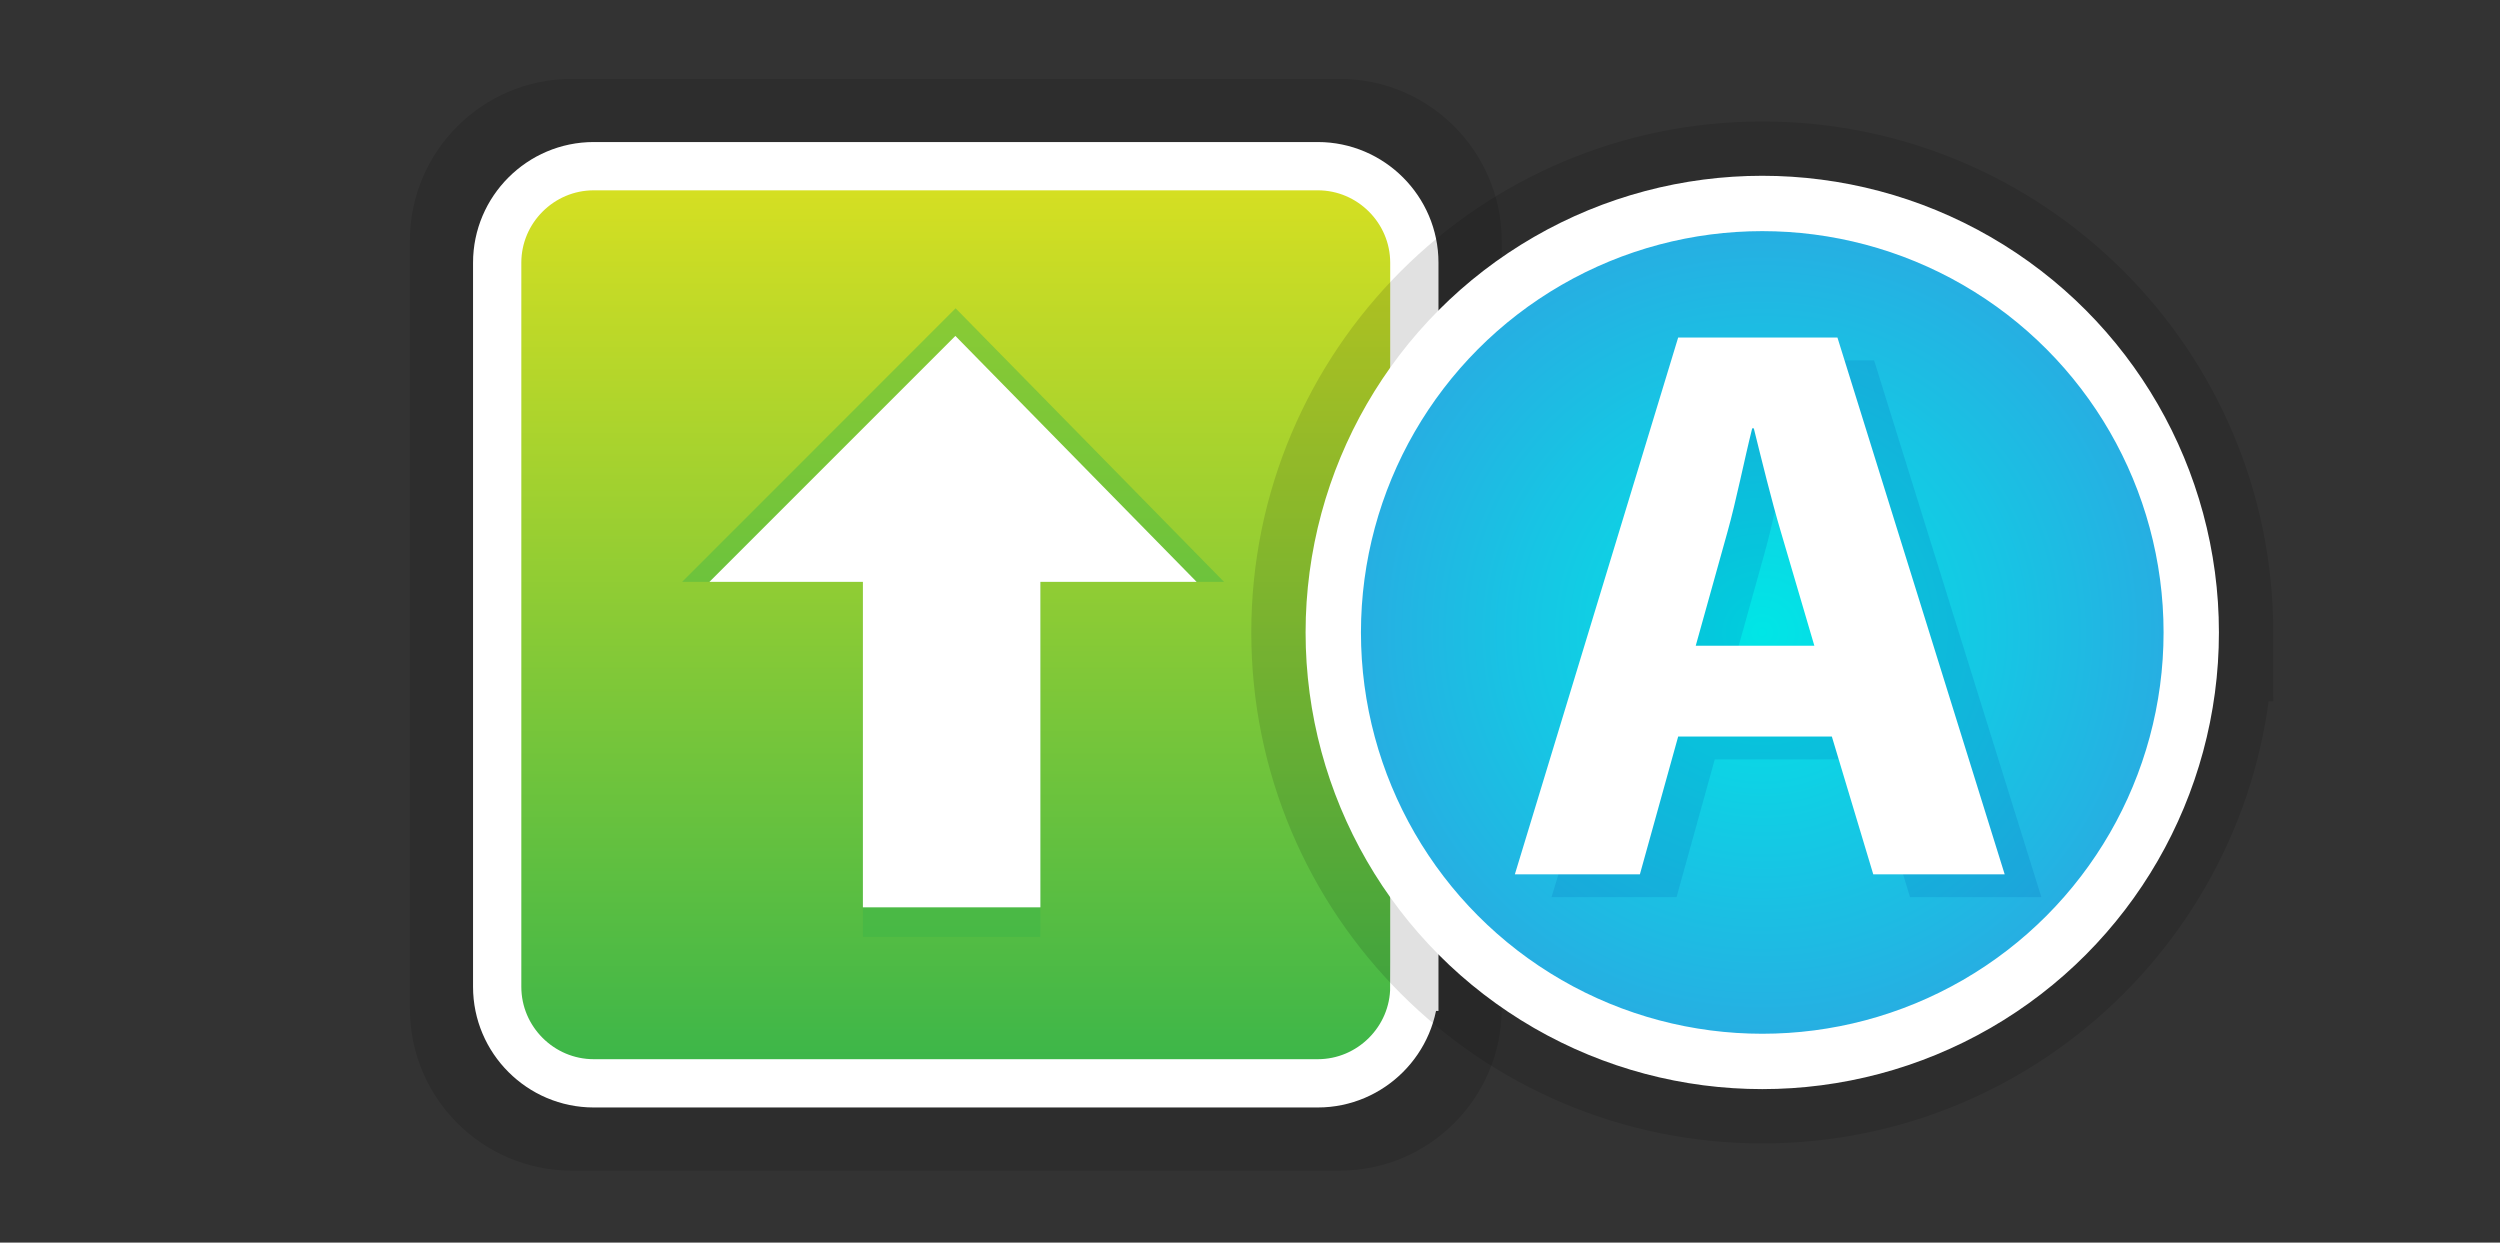 <svg xmlns="http://www.w3.org/2000/svg" width="84.501" height="42" viewBox="0 0 84.501 42"><rect x="0" y="0" width="84.501" height="42" fill="#333333" stroke="none"/><g opacity=".12"><path fill="#fff" d="M48.755 34.104c0 1.905-1.56 3.463-3.463 3.463H19.318c-1.905 0-3.463-1.56-3.463-3.463V8.13c0-1.905 1.56-3.463 3.463-3.463h25.974c1.904 0 3.463 1.56 3.463 3.463v25.974z"/><path stroke="#000" stroke-width="4" stroke-miterlimit="10" d="M48.755 34.104c0 1.905-1.56 3.463-3.463 3.463H19.318c-1.905 0-3.463-1.56-3.463-3.463V8.13c0-1.905 1.56-3.463 3.463-3.463h25.974c1.904 0 3.463 1.56 3.463 3.463v25.974z" fill="none"/></g><linearGradient id="a" gradientUnits="userSpaceOnUse" x1="32.305" y1="36.617" x2="32.305" y2="5.617"><stop offset="0" stop-color="#39B54A"/><stop offset="1" stop-color="#D9E021"/></linearGradient><path fill="url(#a)" d="M47.805 33.354c0 1.795-1.47 3.263-3.263 3.263H20.068c-1.795 0-3.263-1.468-3.263-3.263V8.88c0-1.795 1.468-3.263 3.263-3.263h24.474c1.794 0 3.263 1.468 3.263 3.263v24.474z"/><path stroke="#fff" stroke-width="1.632" stroke-miterlimit="10" d="M47.805 33.354c0 1.795-1.47 3.263-3.263 3.263H20.068c-1.795 0-3.263-1.468-3.263-3.263V8.88c0-1.795 1.468-3.263 3.263-3.263h24.474c1.794 0 3.263 1.468 3.263 3.263v24.474z" fill="none"/><path stroke="#000" stroke-width="4.652" stroke-miterlimit="10" d="M74.51 21.377c0 8.254-6.69 14.945-14.944 14.945S44.62 29.632 44.62 21.377c0-8.257 6.69-14.945 14.945-14.945s14.946 6.69 14.946 14.945z" fill="none" opacity=".12"/><radialGradient id="b" cx="59.565" cy="21.377" r="14.5" gradientUnits="userSpaceOnUse"><stop offset="0" stop-color="#00E6E6"/><stop offset="1" stop-color="#29ABE2"/></radialGradient><circle fill="url(#b)" cx="59.565" cy="21.377" r="14.5"/><circle stroke="#fff" stroke-width="1.871" stroke-miterlimit="10" cx="59.565" cy="21.377" r="14.5" fill="none"/><path opacity=".4" fill="#39B54A" d="M32.3 10.42l-9.244 9.247h6.11v12h6v-12h6.206z"/><path fill="#fff" d="M32.292 11.354l-8.313 8.313h5.187v11h6v-11h5.28z"/><path opacity=".2" fill="#0071BC" d="M57.96 25.667l-1.292 4.656h-4.226l5.52-18.143h5.383l5.653 18.143h-4.44l-1.4-4.656H57.96zm4.604-3.07l-1.132-3.85c-.32-1.076-.646-2.42-.915-3.5h-.052c-.27 1.08-.54 2.45-.836 3.5l-1.076 3.85h4.01z"/><path class="letter-a" fill="#fff" d="M56.723 24.895l-1.294 4.657h-4.226l5.52-18.144h5.383l5.653 18.144h-4.442l-1.4-4.657h-5.195zm4.603-3.068l-1.132-3.85c-.32-1.076-.646-2.422-.915-3.5h-.054c-.27 1.078-.54 2.45-.835 3.5l-1.074 3.85h4.01z"/></svg>